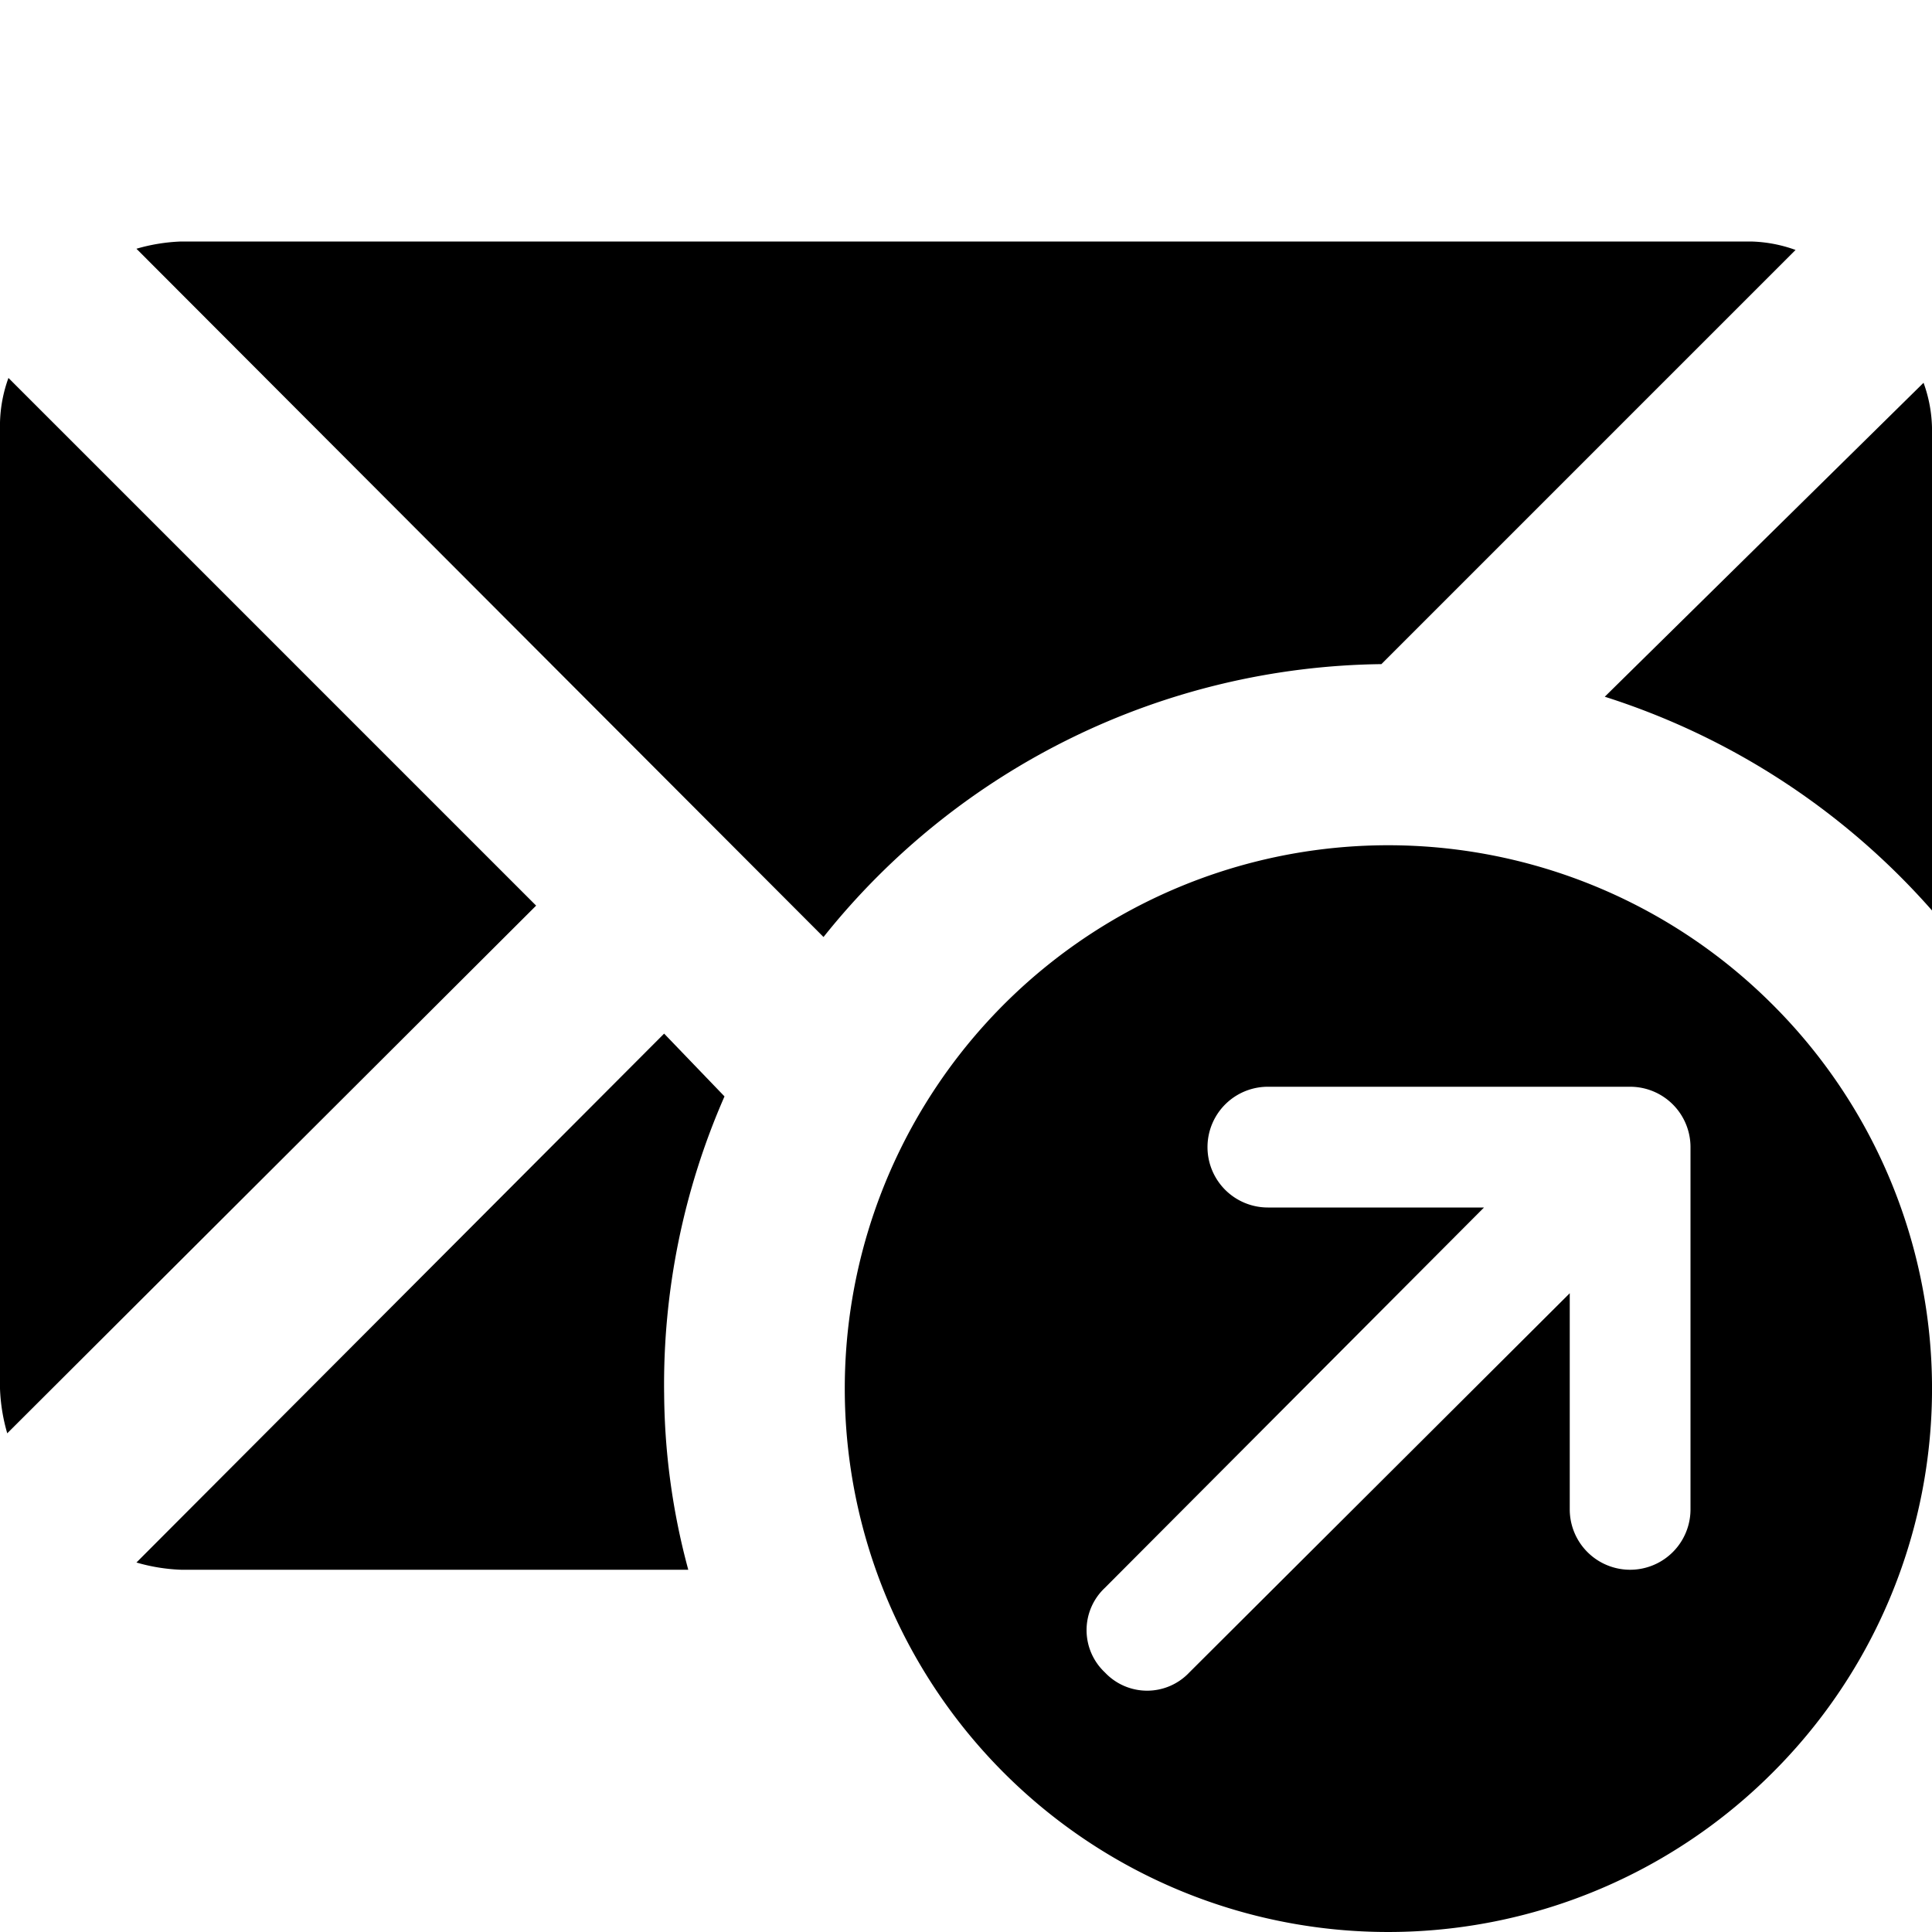 <svg xmlns="http://www.w3.org/2000/svg" width="16" height="16" viewBox="0 0 16 16"><path d="M6.82,7.76,1.13,2.06A1.51,1.51,0,0,1,1.5,2h13a1.16,1.16,0,0,1,.37.07L11.44,5.5A6,6,0,0,0,6.82,7.76ZM16,7.54v-4a1.16,1.16,0,0,0-.07-.37L13.29,5.77A6.05,6.05,0,0,1,16,7.54Zm-10.5,4A5.94,5.94,0,0,1,6,9.08L5.5,8.56,1.13,12.94A1.51,1.51,0,0,0,1.5,13H5.7A5.71,5.71,0,0,1,5.5,11.5ZM.07,3.13A1.16,1.16,0,0,0,0,3.5v8a1.51,1.51,0,0,0,.06.37L4.44,7.5ZM14.68,14.68a4.5,4.5,0,1,1,0-6.36A4.49,4.49,0,0,1,14.68,14.68ZM14,9.5a.5.5,0,0,0-.5-.5h-3a.5.5,0,0,0,0,1h1.79L9.15,13.15a.48.48,0,0,0,0,.7.48.48,0,0,0,.7,0L13,10.71V12.5a.5.5,0,0,0,1,0Z"/></svg>
